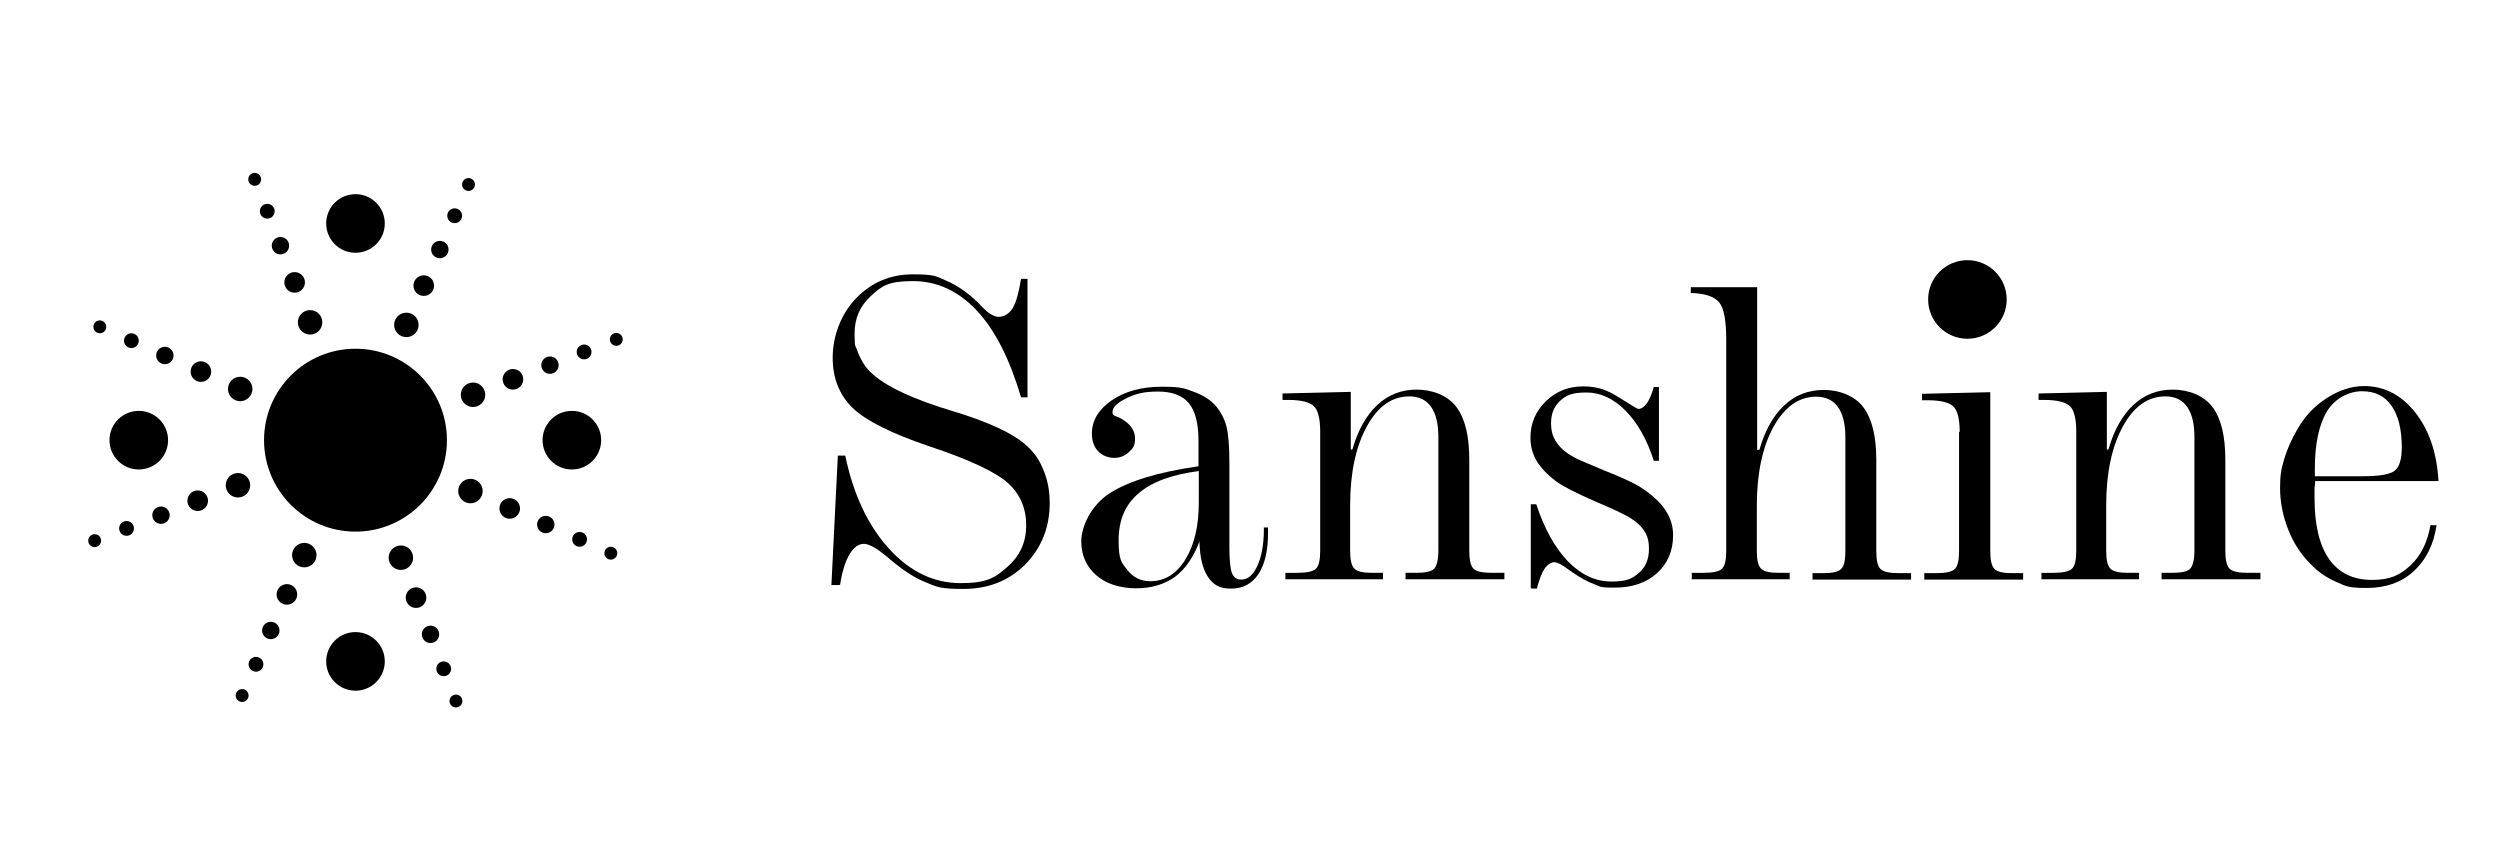 <?xml version="1.0" encoding="UTF-8"?>
<svg id="Layer_1" xmlns="http://www.w3.org/2000/svg" version="1.1" viewBox="0 0 776.4 269.2">
  <!-- Generator: Adobe Illustrator 29.2.1, SVG Export Plug-In . SVG Version: 2.1.0 Build 116)  -->
  <circle cx="611" cy="93" r="12.2"/>
  <g>
    <path d="M260.6,181.7h-2.4l2-40.2h2.3c2.5,12,7,21.6,13.5,28.8,6.5,7.2,14,10.8,22.3,10.8s10.8-1.7,14.6-5.1c3.9-3.4,5.8-7.7,5.8-12.9s-1.9-9.7-5.7-13.1c-3.8-3.4-12-7.3-24.7-11.5-11.5-3.9-19.3-7.8-23.5-11.8-4.1-4-6.2-9.2-6.2-15.6s2.4-13.4,7.2-18.4c4.8-5,10.7-7.5,17.7-7.5s7.1.6,10.2,1.9c3.1,1.3,6.2,3.3,9.2,6.1.5.4,1.2,1.1,2,2,2.1,2.2,3.8,3.2,5.3,3.2s3.2-.9,4.3-2.7,1.9-4.9,2.6-9.1h2v36.8h-2c-3.5-11.8-8-20.8-13.7-26.9-5.7-6.1-12.3-9.2-19.9-9.2s-9.7,1.5-13,4.6c-3.4,3.1-5.1,6.9-5.1,11.7s.3,3.5.8,5.2c.6,1.7,1.4,3.3,2.5,4.9,3.2,4.4,10.9,8.7,23.1,12.7,1.3.4,2.2.7,2.9.9.7.2,1.7.6,3.2,1,9.4,3,16.1,6.1,20,9.3,2.7,2.2,4.7,4.8,6,8,1.4,3.2,2.1,6.7,2.1,10.6,0,7.6-2.6,14-7.6,19.1-5.1,5.1-11.5,7.6-19.2,7.6s-8.3-.7-11.8-2.1c-3.5-1.4-7.1-3.8-11-7.1,0,0,0,0-.1-.1-3.6-3.1-6.3-4.7-8-4.7s-3.2,1.1-4.5,3.3c-1.3,2.2-2.3,5.4-2.9,9.4Z"/>
    <path d="M372.6,167.9c-1.8,4.9-4.3,8.6-7.5,11.1-3.3,2.4-7.3,3.7-12.2,3.7s-9.3-1.3-12.4-4c-3.1-2.7-4.7-6.2-4.7-10.6s2.9-11.1,8.8-14.9c5.9-3.8,15.1-6.6,27.6-8.4v-7.9c0-5.4-1-9.3-3-11.7-2-2.4-5.2-3.6-9.6-3.6s-7,.7-9.8,2.1c-2.9,1.4-4.3,2.8-4.3,4.3s1.2.9,3.5,2.5c2.4,1.6,3.5,3.5,3.5,5.7s-.6,3-1.9,4.2c-1.3,1.2-2.8,1.8-4.6,1.8s-3.7-.7-5-2.1c-1.3-1.4-1.9-3.2-1.9-5.5,0-4,2.1-7.5,6.2-10.3,4.1-2.8,9.3-4.2,15.5-4.2s7,.5,10,1.6,5.3,2.6,7,4.6c1.4,1.8,2.5,3.8,3.1,6.2.6,2.4.9,6.2.9,11.3v26.2c0,4,.3,6.7.8,8,.5,1.3,1.5,2,2.9,2,2,0,3.7-1.4,5-4.3,1.3-2.9,2-6.6,2-11.2v-.7h1.3v1.7c0,5.5-1,9.8-3,12.8-2,3-4.8,4.5-8.5,4.5s-5.5-1.2-7.2-3.7c-1.6-2.4-2.5-6.1-2.6-11ZM372.2,146.3c-8.4,1.1-14.6,3.4-18.7,7-4.1,3.5-6.1,8.3-6.1,14.5s.9,6.9,2.7,9.2c1.8,2.3,4.2,3.5,7.1,3.5,4.5,0,8.1-2.2,10.9-6.7,2.8-4.5,4.2-10.4,4.2-17.8v-9.6Z"/>
    <path d="M399.2,179.9v-2h3.6c3,0,5-.4,5.9-1.3.9-.9,1.3-2.7,1.3-5.6v-37c0-4-.7-6.7-2-7.9-1.3-1.2-3.9-1.9-7.9-1.9h-1.8v-2l21.2-.5v17.9h.5c1.7-6,4.3-10.6,7.7-13.8,3.4-3.2,7.5-4.8,12.3-4.8s9.6,1.8,12.3,5.4c2.7,3.6,4,9,4,16.4v28.2c0,2.8.4,4.7,1.3,5.6s2.8,1.3,5.7,1.3h3.9v2h-30.7v-2h3.3c2.9,0,4.8-.4,5.6-1.3s1.3-2.7,1.3-5.6v-35.3c0-4.2-.8-7.3-2.3-9.4-1.5-2.1-3.7-3.2-6.7-3.2-5.4,0-9.8,3.1-13.2,9.3-3.4,6.2-5.2,14.4-5.2,24.5v14.1c0,2.8.4,4.7,1.3,5.6.9.9,2.7,1.3,5.5,1.3h3.4v2h-30.7Z"/>
    <path d="M475.4,182.5v-25.9h1.7c2.5,7.6,5.8,13.5,9.8,17.7,4.1,4.2,8.6,6.3,13.5,6.3s6.5-.9,8.6-2.7c2.1-1.8,3.1-4.3,3.1-7.4s-.7-4.7-2.1-6.5c-1.4-1.8-3.8-3.4-7.2-5-1.7-.8-4.1-1.9-7.2-3.2-6-2.6-10.1-4.7-12.3-6.3-2.8-2.1-4.8-4.2-6.1-6.4-1.3-2.2-1.9-4.6-1.9-7.2,0-4.4,1.6-8.2,4.8-11.3,3.2-3.1,7-4.6,11.6-4.6s7.6,1.2,11.2,3.5c3.7,2.3,5.6,3.5,5.9,3.5.9,0,1.8-.6,2.7-1.8.8-1.2,1.5-2.9,2.1-5h1.6v22.9h-1.6c-2.1-6.6-5-11.7-8.7-15.5-3.8-3.8-7.8-5.7-12.2-5.7s-6.2.8-8.1,2.5c-1.9,1.7-2.9,4-2.9,7s.8,4.9,2.3,6.8c1.5,1.9,3.9,3.5,7.1,4.9,1.7.7,4,1.7,7.1,3,5.8,2.3,9.7,4.1,11.7,5.5,3.2,2.1,5.7,4.4,7.3,6.8,1.6,2.4,2.4,5,2.4,7.8,0,4.9-1.7,8.8-5,11.8-3.3,3-7.7,4.5-13.1,4.5s-4.4-.4-6.5-1.1c-2.1-.8-4.3-2-6.7-3.7-.3-.2-.8-.5-1.3-.9-2-1.5-3.4-2.2-4.3-2.2s-2.1.7-3,2c-.9,1.3-1.7,3.4-2.4,6.2h-1.7Z"/>
    <path d="M525.4,179.9v-2h3.6c3,0,5-.4,5.8-1.3.9-.9,1.3-2.7,1.3-5.6v-65.4c0-6-.7-9.9-2.2-11.7-1.5-1.8-4.4-2.8-8.8-2.9v-1.8h20.6v50.5h.7c1.7-6,4.3-10.6,7.7-13.8,3.4-3.2,7.5-4.8,12.3-4.8s9.6,1.8,12.3,5.4c2.7,3.6,4,9,4,16.4v28.2c0,2.8.4,4.7,1.3,5.6.9.9,2.8,1.3,5.7,1.3h3.8v2h-30.6v-2h3.3c2.9,0,4.7-.4,5.6-1.3.9-.9,1.3-2.7,1.3-5.6v-35.3c0-4.1-.8-7.3-2.3-9.4-1.5-2.1-3.8-3.2-6.8-3.2-5.3,0-9.7,3.1-13.2,9.3-3.4,6.2-5.2,14.4-5.2,24.5v14.1c0,2.8.4,4.6,1.3,5.5.9.9,2.7,1.3,5.5,1.3h3.4v2h-30.6Z"/>
    <path d="M608.6,134.1c0-4-.7-6.7-2-7.9-1.3-1.2-3.9-1.9-7.9-1.9h-1.8v-2l21.2-.5v49.3c0,2.8.4,4.7,1.3,5.6.9.9,2.7,1.3,5.5,1.3h3.4v2h-30.7v-2h3.6c3,0,5-.4,5.9-1.3.9-.9,1.3-2.7,1.3-5.6v-37Z"/>
    <path d="M634,179.9v-2h3.6c3,0,5-.4,5.9-1.3.9-.9,1.3-2.7,1.3-5.6v-37c0-4-.7-6.7-2-7.9-1.3-1.2-3.9-1.9-7.9-1.9h-1.8v-2l21.2-.5v17.9h.5c1.7-6,4.3-10.6,7.7-13.8,3.4-3.2,7.5-4.8,12.3-4.8s9.6,1.8,12.3,5.4c2.7,3.6,4,9,4,16.4v28.2c0,2.8.4,4.7,1.3,5.6s2.8,1.3,5.7,1.3h3.9v2h-30.7v-2h3.3c2.9,0,4.8-.4,5.6-1.3s1.3-2.7,1.3-5.6v-35.3c0-4.2-.8-7.3-2.3-9.4-1.5-2.1-3.7-3.2-6.7-3.2-5.4,0-9.8,3.1-13.2,9.3-3.4,6.2-5.2,14.4-5.2,24.5v14.1c0,2.8.4,4.7,1.3,5.6.9.9,2.7,1.3,5.5,1.3h3.4v2h-30.7Z"/>
    <path d="M756.7,163.1c-.9,6.1-3.3,10.8-7.1,14.3-3.8,3.5-8.7,5.2-14.6,5.2s-6.5-.6-9.5-1.9c-3-1.3-5.6-3.1-7.9-5.5-3.1-3.1-5.4-6.7-7-10.8-1.6-4.1-2.5-8.4-2.5-12.8s.4-6,1.3-9.1c.9-3,2.3-6.2,4.2-9.4,2.3-4,5.4-7.2,9.2-9.6,3.8-2.4,7.6-3.6,11.4-3.6,6.2,0,11.5,2.7,15.8,8.1,4.3,5.4,6.8,12.5,7.3,21.4h-38.3c0,.7-.1,1.4-.2,2.1,0,.7,0,1.8,0,3.2,0,8.3,1.5,14.6,4.5,18.9,3,4.3,7.5,6.5,13.3,6.5s8.7-1.5,12-4.5c3.2-3,5.3-7.2,6.2-12.5h1.8ZM719,147.9h14.8c5.3,0,8.6-.6,10-1.8,1.4-1.2,2.1-3.6,2.1-7.2,0-5.6-1.1-9.9-3.2-12.9-2.1-3-5.1-4.5-9.1-4.5s-8.4,2.1-10.9,6.2c-2.5,4.1-3.8,10.1-3.8,17.8v2.4Z"/>
  </g>
  <path d="M110,201.7c1.4,0,2.6.5,3.6,1.4,1,1,1.5,2.1,1.5,3.5s-.5,2.7-1.4,3.7c-.9,1-2.2,1.4-3.6,1.4s-2.6-.5-3.5-1.5c-.9-1-1.4-2.2-1.4-3.6s.5-2.5,1.4-3.5c.9-1,2.1-1.4,3.5-1.4Z"/>
  <g>
    <line x1="110.4" y1="47.1" x2="110.4" y2="226.2"/>
    <line x1="126.2" y1="136.7" x2="200" y2="136.7"/>
    <line x1="20.8" y1="136.7" x2="126.2" y2="136.7"/>
    <line x1="47" y1="73.3" x2="173.7" y2="200"/>
    <line x1="173.7" y1="73.3" x2="47" y2="200"/>
    <g>
      <g>
        <g>
          <circle cx="96.3" cy="100.1" r="3.8"/>
          <circle cx="91.5" cy="87.7" r="3.2"/>
          <circle cx="87.1" cy="76.3" r="2.7"/>
          <circle cx="83" cy="65.6" r="2.3"/>
          <circle cx="79.1" cy="55.7" r="2"/>
        </g>
        <g>
          <circle cx="124.5" cy="173.2" r="3.8"/>
          <circle cx="129.2" cy="185.6" r="3.2"/>
          <circle cx="133.7" cy="197" r="2.7"/>
          <circle cx="137.8" cy="207.7" r="2.3"/>
          <circle cx="141.6" cy="217.7" r="2"/>
        </g>
      </g>
      <g>
        <g>
          <circle cx="73.9" cy="150.7" r="3.8"/>
          <circle cx="61.4" cy="155.5" r="3.2"/>
          <circle cx="50" cy="160" r="2.7"/>
          <circle cx="39.3" cy="164.1" r="2.3"/>
          <circle cx="29.4" cy="167.9" r="2"/>
        </g>
        <g>
          <circle cx="146.9" cy="122.6" r="3.8"/>
          <circle cx="159.3" cy="117.8" r="3.2"/>
          <circle cx="170.8" cy="113.4" r="2.7"/>
          <circle cx="181.4" cy="109.3" r="2.3"/>
          <circle cx="191.4" cy="105.4" r="2"/>
        </g>
      </g>
      <g>
        <g>
          <circle cx="74.6" cy="120.8" r="3.8"/>
          <circle cx="62.4" cy="115.4" r="3.2"/>
          <circle cx="51.2" cy="110.4" r="2.7"/>
          <circle cx="40.8" cy="105.8" r="2.3"/>
          <circle cx="31" cy="101.5" r="2"/>
        </g>
        <g>
          <circle cx="146.1" cy="152.5" r="3.8"/>
          <circle cx="158.3" cy="157.9" r="3.2"/>
          <circle cx="169.5" cy="162.9" r="2.7"/>
          <circle cx="180" cy="167.5" r="2.3"/>
          <circle cx="189.7" cy="171.8" r="2"/>
        </g>
      </g>
      <g>
        <g>
          <circle cx="126.2" cy="100.9" r="3.8"/>
          <circle cx="131.6" cy="88.7" r="3.2"/>
          <circle cx="136.6" cy="77.5" r="2.7"/>
          <circle cx="141.2" cy="67" r="2.3"/>
          <circle cx="145.5" cy="57.3" r="2"/>
        </g>
        <g>
          <circle cx="94.5" cy="172.4" r="3.8"/>
          <circle cx="89.1" cy="184.6" r="3.2"/>
          <circle cx="84.1" cy="195.8" r="2.7"/>
          <circle cx="79.5" cy="206.3" r="2.3"/>
          <circle cx="75.2" cy="216" r="2"/>
        </g>
      </g>
    </g>
    <circle cx="110.4" cy="69.4" r="9.1"/>
    <circle cx="110.4" cy="205.4" r="9.1"/>
    <circle cx="177.6" cy="136.7" r="9.1"/>
    <circle cx="43.1" cy="136.7" r="9.1"/>
    <circle cx="110.4" cy="136.7" r="28.4"/>
  </g>
</svg>